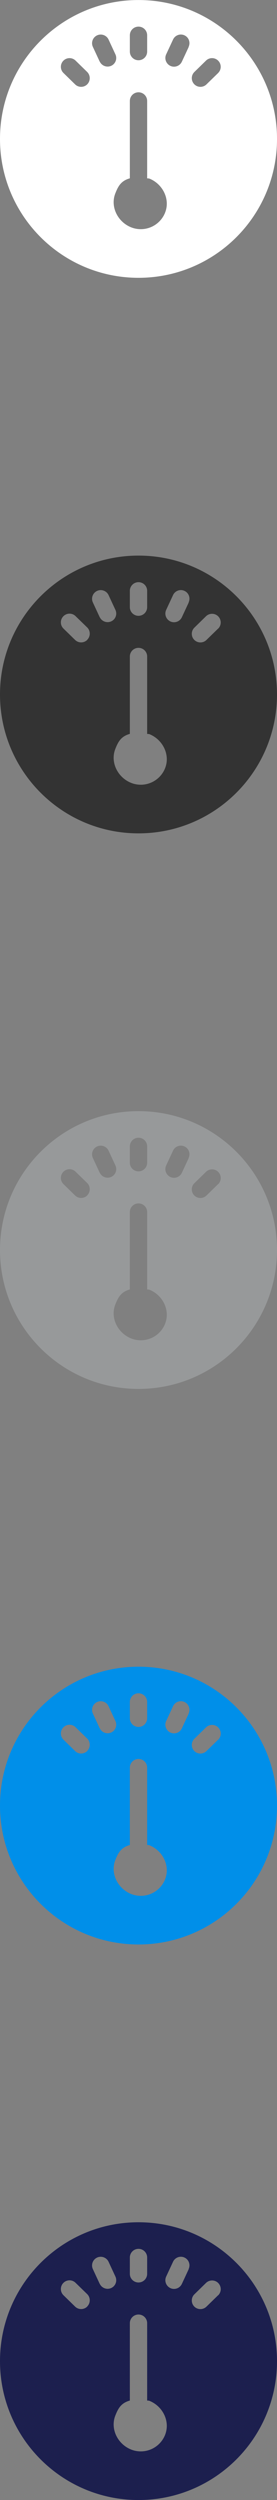 <svg xmlns="http://www.w3.org/2000/svg" width="32" height="288" viewBox="0 0 32 288"><rect x="0" y="0" width="32" height="288" fill="#808080" stroke="none"/><path fill="#fff" d="M16 .004c-8.837 0-16 7.163-16 16s7.163 16 16 16 16-7.163 16-16-7.163-16-16-16zm-1 4.063c0-.553.447-1 1-1 .553 0 1 .447 1 1v1.875c0 .553-.447 1-1 1-.553 0-1-.447-1-1V4.067zm-4.91 5.635c-.385.396-1.017.404-1.413.02L7.334 8.41c-.396-.382-.404-1.014-.02-1.41.387-.397 1.02-.406 1.415-.02l1.34 1.308c.39.386.4 1.018.02 1.414zm1.43-2.598l-.79-1.7c-.234-.5-.018-1.095.483-1.33.5-.232 1.095-.016 1.33.485l.79 1.7c.234.5.018 1.09-.483 1.32-.502.23-1.096.01-1.33-.49zm7.555 17.386c-.613 1.552-2.368 2.312-3.92 1.7-1.552-.614-2.445-2.37-1.83-3.92.333-.848.675-1.447 1.675-1.728v-8.91c0-.553.447-1 1-1 .553 0 1 .447 1 1v8.906c0 .013.207.017.244.03 1.55.615 2.444 2.37 1.83 3.922zm2.727-19.085l-.792 1.7c-.233.5-.828.718-1.33.484-.5-.24-.717-.83-.483-1.33l.792-1.7c.23-.5.82-.72 1.32-.49.5.23.72.82.48 1.33zm3.395 3.008L23.854 9.72c-.396.387-1.03.378-1.414-.018s-.377-1.03.02-1.414L23.8 6.98c.396-.386 1.03-.377 1.414.02.386.395.378 1.027-.02 1.413z"/><path fill="#333" d="M16 64.004c-8.837 0-16 7.163-16 16s7.163 16 16 16 16-7.163 16-16-7.163-16-16-16zm-1 4.063c0-.553.447-1 1-1 .553 0 1 .447 1 1v1.875c0 .553-.447 1-1 1-.553 0-1-.447-1-1v-1.875zm-4.91 5.635c-.385.396-1.017.404-1.413.02l-1.343-1.31c-.396-.385-.404-1.017-.02-1.413.387-.4 1.02-.41 1.415-.02l1.34 1.3c.39.38.4 1.02.02 1.41zm1.43-2.598l-.79-1.7c-.234-.5-.018-1.095.483-1.33.5-.232 1.095-.016 1.33.485l.79 1.7c.234.5.018 1.09-.483 1.32-.502.23-1.096.01-1.33-.49zm7.555 17.386c-.613 1.552-2.368 2.312-3.92 1.7-1.552-.614-2.445-2.37-1.83-3.92.333-.848.675-1.447 1.675-1.728v-8.91c0-.553.447-1 1-1 .553 0 1 .447 1 1v8.906c0 .013.207.017.244.03 1.55.615 2.444 2.37 1.83 3.922zm2.727-19.085l-.792 1.7c-.233.5-.828.718-1.33.484-.5-.24-.717-.83-.483-1.33l.792-1.7c.23-.5.82-.72 1.32-.49.5.23.72.82.48 1.33zm3.395 3.008l-1.343 1.308c-.396.39-1.03.38-1.414-.01s-.377-1.03.02-1.41l1.34-1.31c.396-.383 1.03-.374 1.414.02.386.398.378 1.03-.02 1.416z"/><path fill="#97999A" d="M16 128.004c-8.837 0-16 7.163-16 16s7.163 16 16 16 16-7.163 16-16-7.163-16-16-16zm-1 4.063c0-.553.447-1 1-1 .553 0 1 .447 1 1v1.875c0 .553-.447 1-1 1-.553 0-1-.447-1-1v-1.875zm-4.91 5.635c-.385.396-1.017.404-1.413.02l-1.343-1.31c-.396-.385-.404-1.017-.02-1.413.387-.4 1.02-.41 1.415-.02l1.34 1.3c.39.38.4 1.02.02 1.41zm1.43-2.598l-.79-1.7c-.234-.5-.018-1.095.483-1.33.5-.232 1.095-.016 1.33.485l.79 1.7c.234.5.018 1.09-.483 1.32-.502.23-1.096.01-1.33-.49zm7.555 17.386c-.613 1.552-2.368 2.312-3.92 1.7-1.552-.614-2.445-2.37-1.83-3.92.334-.847.675-1.446 1.675-1.727v-8.91c0-.553.447-1 1-1 .553 0 1 .447 1 1v8.906c0 .01.207.01.244.03 1.55.61 2.444 2.36 1.83 3.92zm2.727-19.085l-.792 1.7c-.233.5-.828.718-1.33.484-.5-.24-.717-.83-.483-1.33l.792-1.7c.23-.5.82-.72 1.32-.49.5.23.72.82.48 1.33zm3.395 3.008l-1.343 1.308c-.396.39-1.03.38-1.414-.01s-.377-1.03.02-1.41l1.342-1.31c.396-.382 1.03-.373 1.414.02.386.4.378 1.03-.02 1.417z"/><path fill="#008FE9" d="M16 192.004c-8.837 0-16 7.163-16 16s7.163 16 16 16 16-7.163 16-16-7.163-16-16-16zm-1 4.063c0-.553.447-1 1-1 .553 0 1 .447 1 1v1.875c0 .553-.447 1-1 1-.553 0-1-.447-1-1v-1.875zm-4.91 5.635c-.385.396-1.017.404-1.413.02l-1.343-1.31c-.396-.385-.404-1.017-.02-1.413.387-.4 1.02-.41 1.415-.02l1.34 1.3c.39.38.4 1.02.02 1.41zm1.43-2.598l-.79-1.7c-.234-.5-.018-1.095.483-1.33.5-.232 1.095-.016 1.33.485l.79 1.7c.234.5.018 1.09-.483 1.32-.502.23-1.096.01-1.33-.49zm7.555 17.386c-.613 1.552-2.368 2.312-3.92 1.7-1.552-.614-2.445-2.37-1.83-3.92.334-.847.675-1.446 1.675-1.727v-8.91c0-.553.447-1 1-1 .553 0 1 .447 1 1v8.906c0 .01.207.01.244.03 1.55.61 2.444 2.36 1.83 3.92zm2.727-19.085l-.792 1.7c-.233.5-.828.718-1.33.484-.5-.24-.717-.83-.483-1.33l.792-1.7c.23-.5.82-.72 1.32-.49.5.23.72.82.48 1.33zm3.395 3.008l-1.343 1.308c-.396.39-1.03.38-1.414-.01s-.377-1.03.02-1.41l1.342-1.31c.396-.382 1.03-.373 1.414.02.386.4.378 1.03-.02 1.417z"/><path fill="#1C1F4E" d="M16 256.004c-8.837 0-16 7.163-16 16s7.163 16 16 16 16-7.163 16-16-7.163-16-16-16zm-1 4.063c0-.553.447-1 1-1 .553 0 1 .447 1 1v1.875c0 .553-.447 1-1 1-.553 0-1-.447-1-1v-1.875zm-4.91 5.635c-.385.396-1.017.404-1.413.02l-1.343-1.31c-.396-.385-.404-1.017-.02-1.413.387-.4 1.02-.41 1.415-.02l1.34 1.3c.39.38.4 1.02.02 1.41zm1.43-2.598l-.79-1.7c-.234-.5-.018-1.095.483-1.33.5-.232 1.095-.016 1.33.485l.79 1.7c.234.5.018 1.09-.483 1.32-.502.23-1.096.01-1.33-.49zm7.555 17.386c-.613 1.552-2.368 2.312-3.92 1.7-1.552-.614-2.445-2.37-1.83-3.92.334-.847.675-1.446 1.675-1.727v-8.91c0-.553.447-1 1-1 .553 0 1 .447 1 1v8.906c0 .01.207.01.244.03 1.55.61 2.444 2.36 1.83 3.92zm2.727-19.085l-.792 1.7c-.233.5-.828.718-1.33.484-.5-.24-.717-.83-.483-1.33l.792-1.7c.23-.5.82-.72 1.32-.49.5.23.72.82.48 1.33zm3.395 3.008l-1.343 1.308c-.396.39-1.03.38-1.414-.01s-.377-1.03.02-1.41l1.342-1.31c.396-.382 1.03-.373 1.414.02.386.4.378 1.03-.02 1.417z"/></svg>